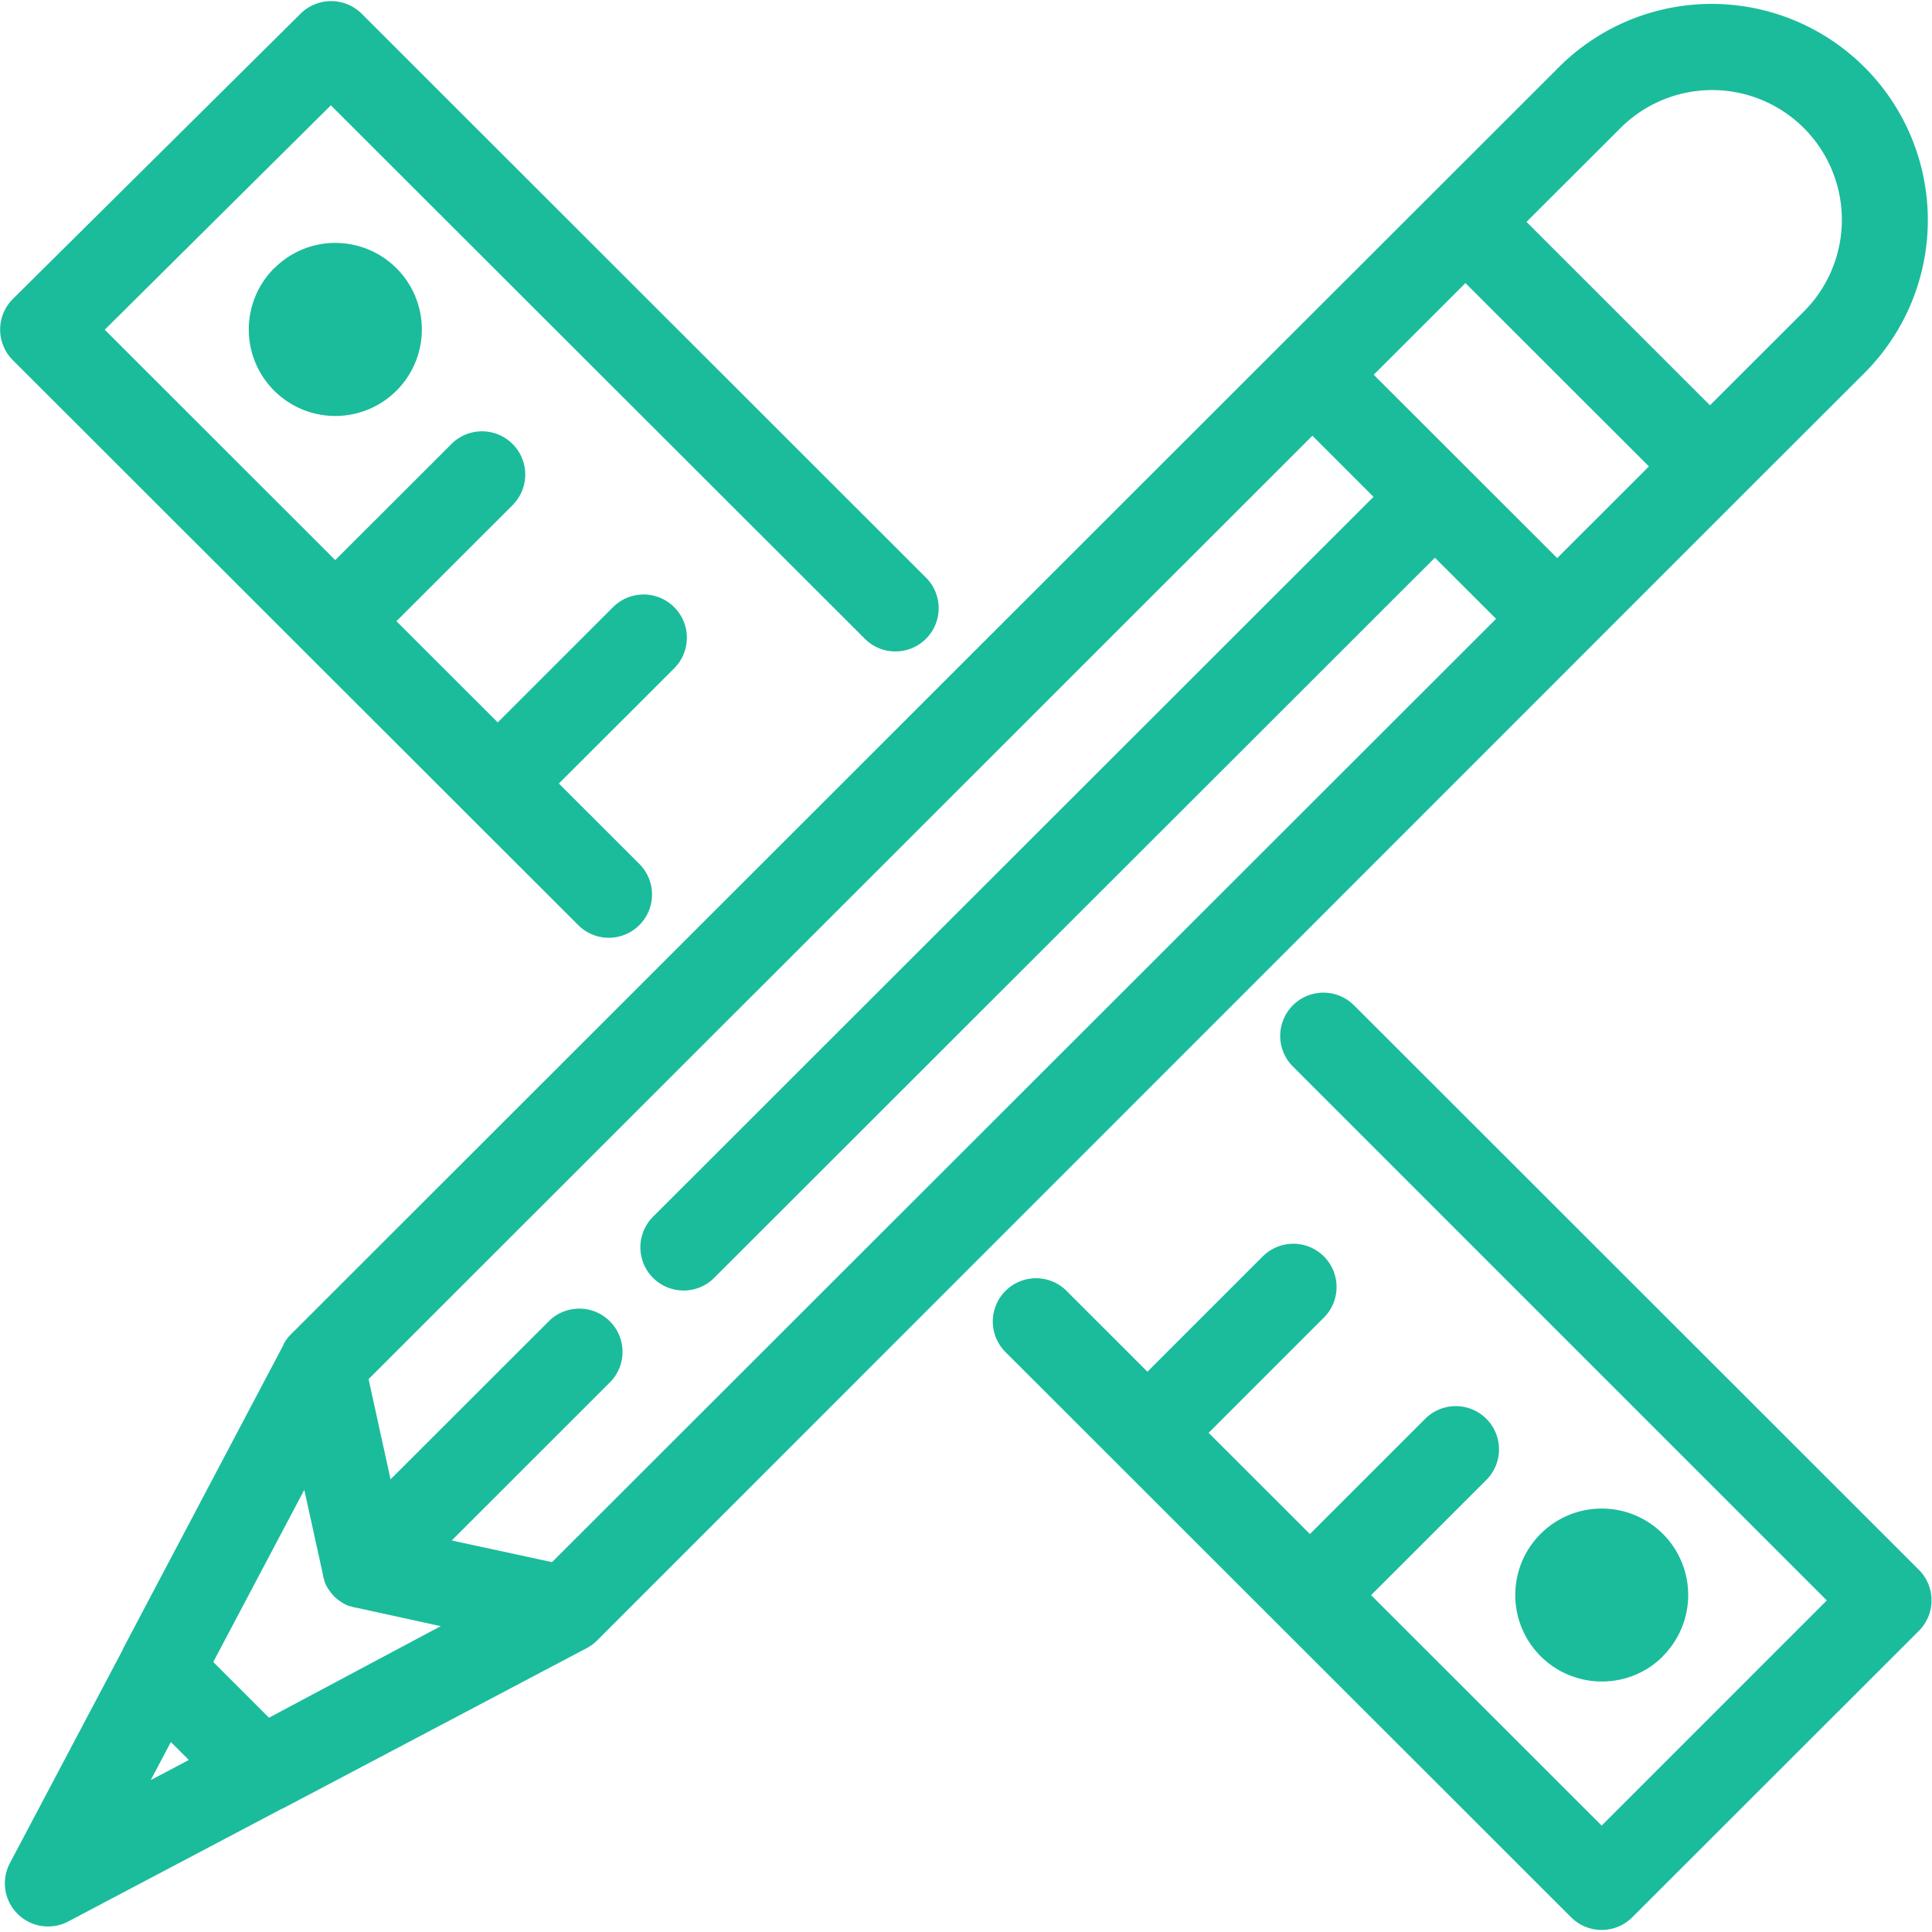 <svg xmlns="http://www.w3.org/2000/svg" width="32" height="32" viewBox="0 0 30.031 29.969">
  <path id="skills" fill="#1abc9c" d="M676.988,108.38a0.672,0.672,0,0,0,.95-0.951l-1.251-1.25,1.793-1.791a0.672,0.672,0,0,0-.951-0.95l-1.792,1.791-1.575-1.573,1.793-1.792a0.672,0.672,0,1,0-.951-0.949l-1.793,1.791-3.583-3.581,3.515-3.488,8.3,8.292a0.672,0.672,0,1,0,.951-0.95l-8.772-8.766a0.674,0.674,0,0,0-.95,0L668.2,98.647a0.672,0.672,0,0,0,0,.952ZM697.826,118.4l-8.779-8.773a0.672,0.672,0,1,0-.951.95l8.3,8.3-3.5,3.5-3.584-3.582,1.792-1.791a0.672,0.672,0,0,0-.951-0.95l-1.792,1.791-1.574-1.573,1.792-1.792a0.672,0.672,0,0,0-.951-0.95l-1.792,1.792-1.244-1.243a0.672,0.672,0,1,0-.95.95l8.779,8.773a0.672,0.672,0,0,0,.951,0l4.453-4.45A0.671,0.671,0,0,0,697.826,118.4Zm-25.565-20.23a1.345,1.345,0,1,0,.95-0.394A1.334,1.334,0,0,0,672.261,98.173Zm21.587,21.573a1.344,1.344,0,1,0-.951.394A1.334,1.334,0,0,0,693.848,119.746Zm1.209-18.023h0l1.926-1.924a3.36,3.36,0,0,0-4.754-4.75l-1.925,1.924h0l-2.376,2.374h0l-15.409,15.4,0,0a0.509,0.509,0,0,0-.057.066,0.091,0.091,0,0,0-.011.016,0.587,0.587,0,0,0-.043.067,0.035,0.035,0,0,1,0,.008l-2.5,4.735a0.016,0.016,0,0,0,0,.007l-1.754,3.317a0.671,0.671,0,0,0,.594.985,0.664,0.664,0,0,0,.314-0.078l3.32-1.752,0.006,0,4.739-2.5,0,0c0.025-.015.05-0.03,0.074-0.047l0.012-.009a0.619,0.619,0,0,0,.067-0.058l0,0ZM672.181,120.7l-0.866-.866,1.415-2.676,0.291,1.324,0,0.01a0.629,0.629,0,0,0,.022.074s0,0.01,0,.014a0.62,0.62,0,0,0,.036.079l0.007,0.012a0.581,0.581,0,0,0,.04.061l0.012,0.017c0.018,0.022.036,0.044,0.056,0.065s0.043,0.038.065,0.056l0.017,0.012a0.5,0.5,0,0,0,.062.04l0.011,0.007a0.62,0.62,0,0,0,.079.036l0.013,0a0.708,0.708,0,0,0,.075.022l0.01,0,1.325,0.29Zm2.841-2.755,2.471-2.47a0.672,0.672,0,0,0-.951-0.949l-2.471,2.469-0.342-1.558L688.4,100.773l0.95,0.95L678.164,112.9a0.672,0.672,0,1,0,.95.95l11.19-11.181,0.951,0.95-14.674,14.663ZM690.779,98.4l2.852,2.85-1.426,1.425-2.852-2.85Zm2.4-2.4a2.016,2.016,0,1,1,2.852,2.85l-1.451,1.45-2.852-2.851Zm-22.523,25.078,0.279,0.279-0.592.313Z" transform="translate(-668 -94.031)"/>
</svg>
